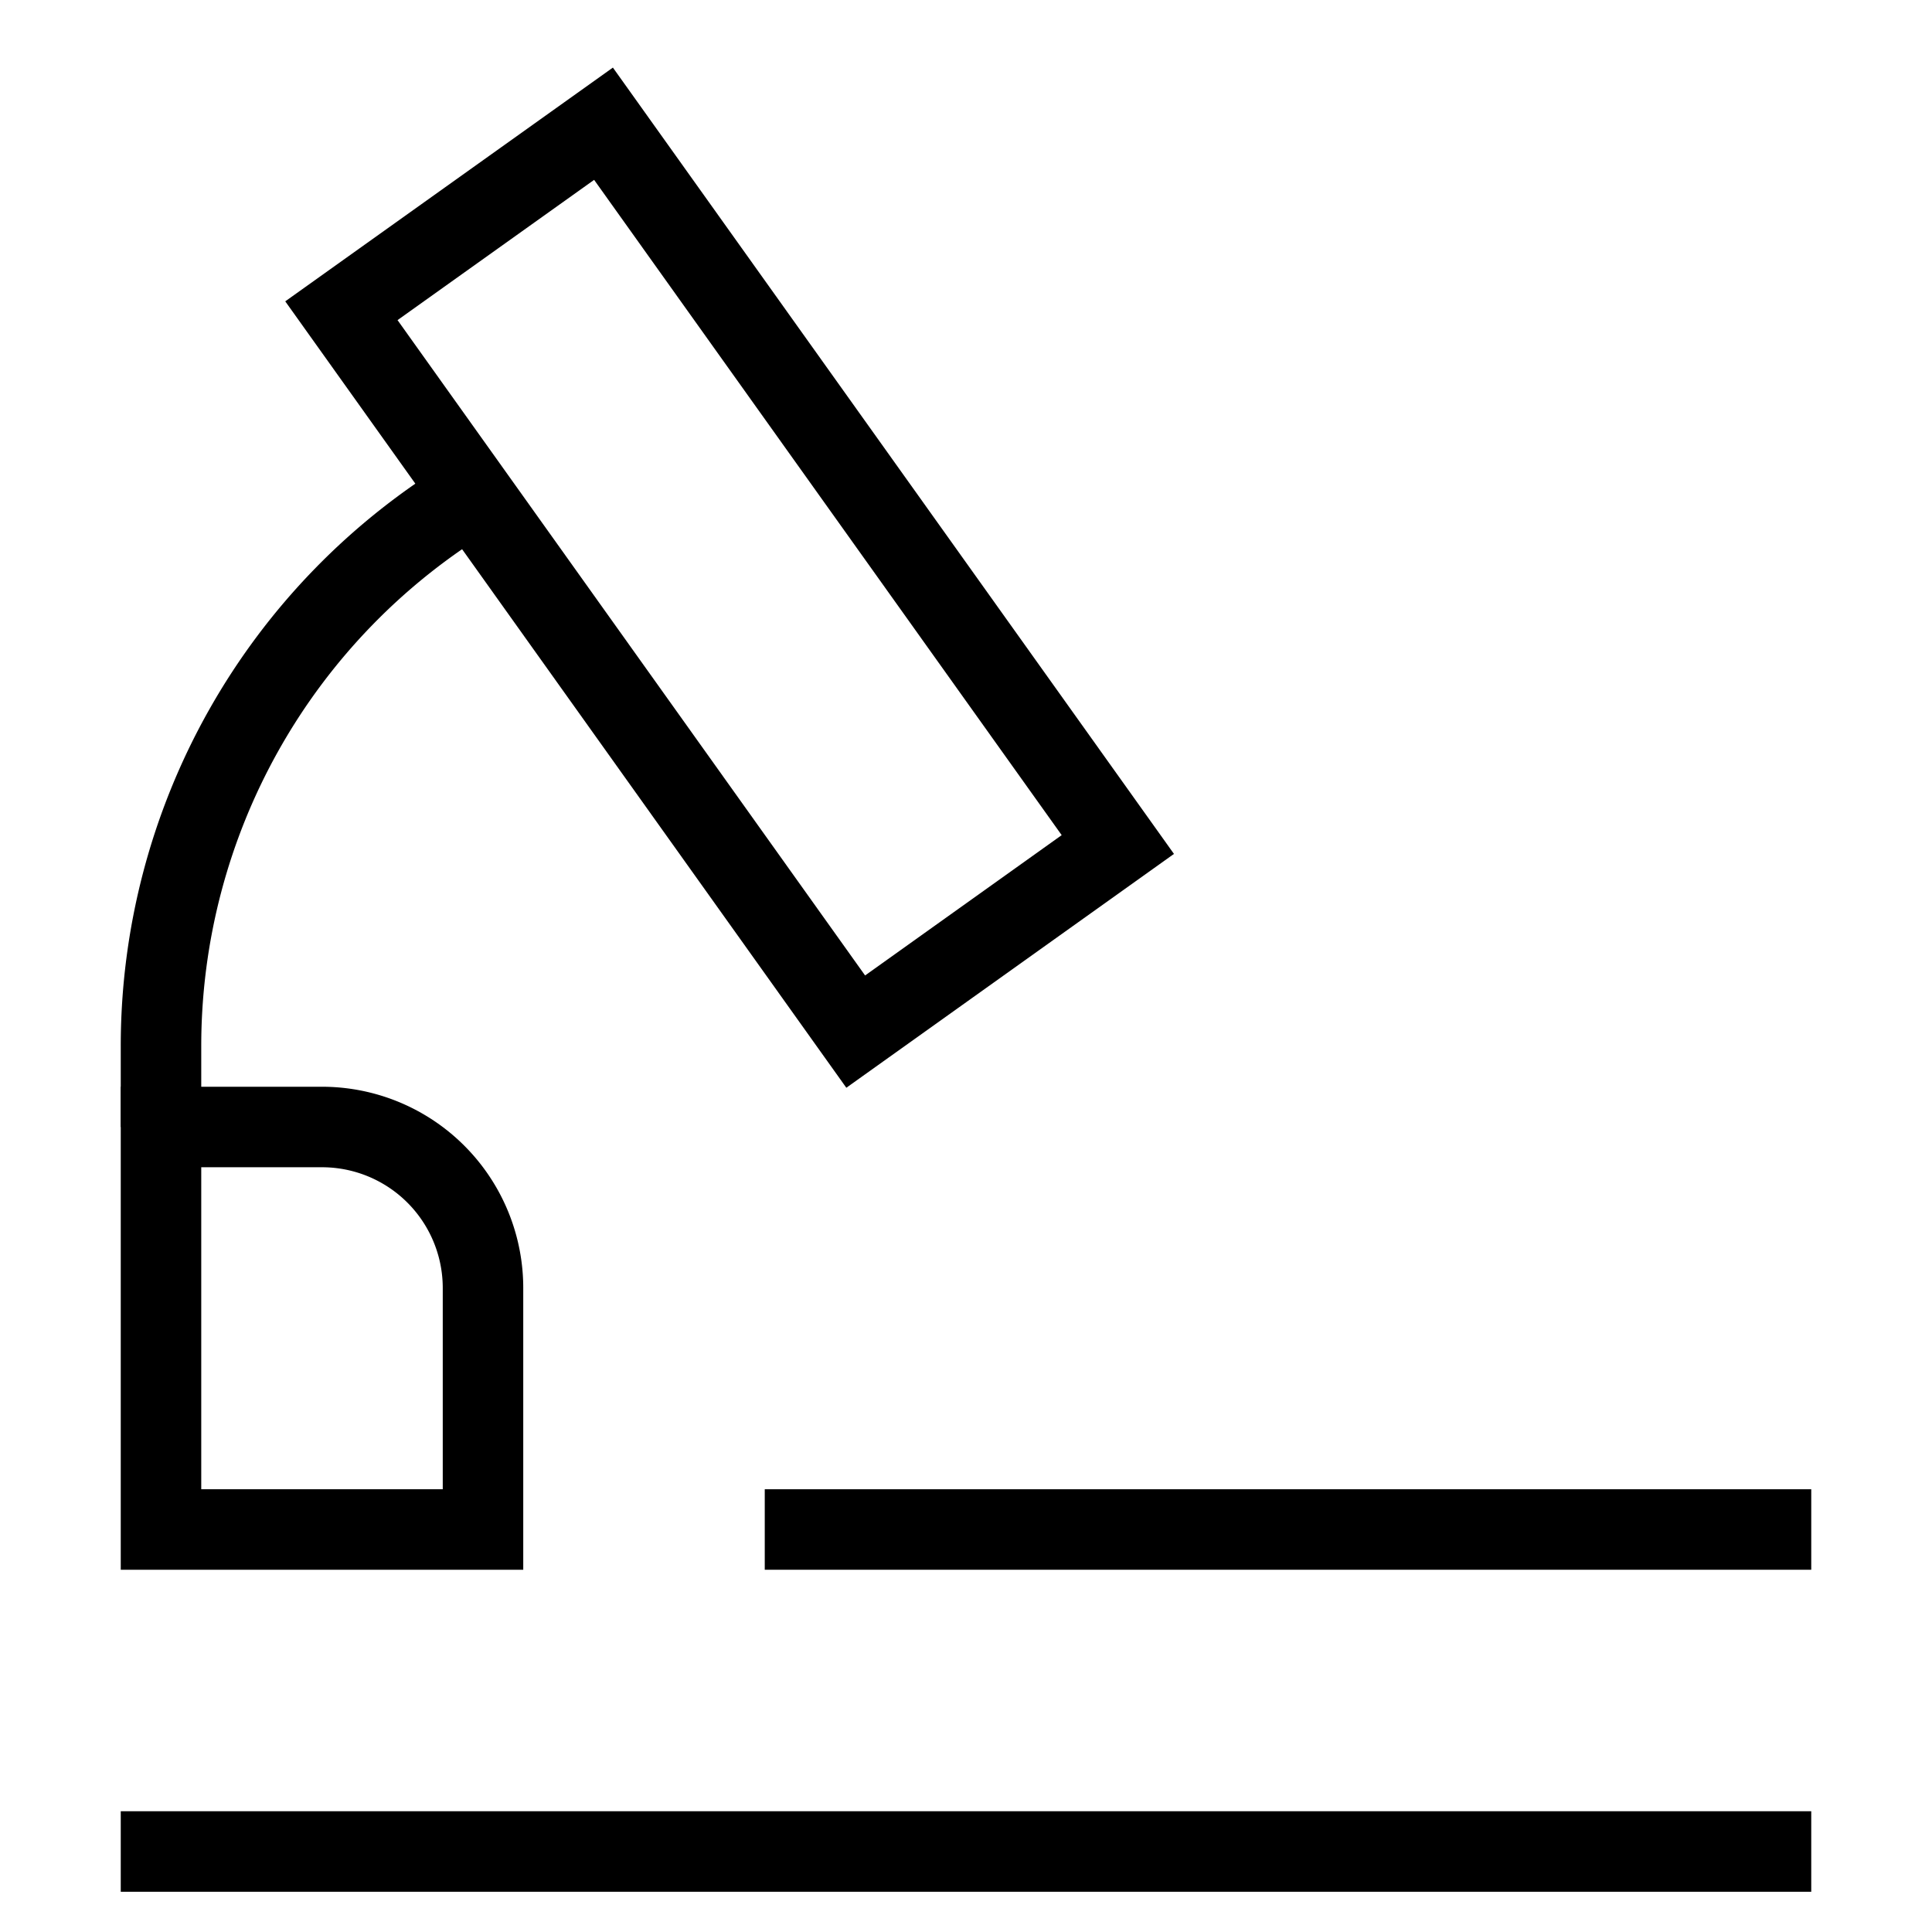 <svg id="nc_icon" xmlns="http://www.w3.org/2000/svg" xml:space="preserve" viewBox="0 0 24 24"><g fill="none" stroke="currentColor" stroke-miterlimit="10" class="nc-icon-wrapper"><path d="M5.87 6.144A7.999 7.999 0 0 0 2 13v1" data-cap="butt" vector-effect="non-scaling-stroke"/><path stroke-linecap="square" d="M22 23H2M13.886 10.491l-3.256 2.324L4.241 3.86l3.256-2.323h0z" vector-effect="non-scaling-stroke"/><path stroke-linecap="square" d="M10 19h12" data-color="color-2" vector-effect="non-scaling-stroke"/><path stroke-linecap="square" d="M6 19H2v-5h2a2 2 0 0 1 2 2v3z" vector-effect="non-scaling-stroke"/></g></svg>
